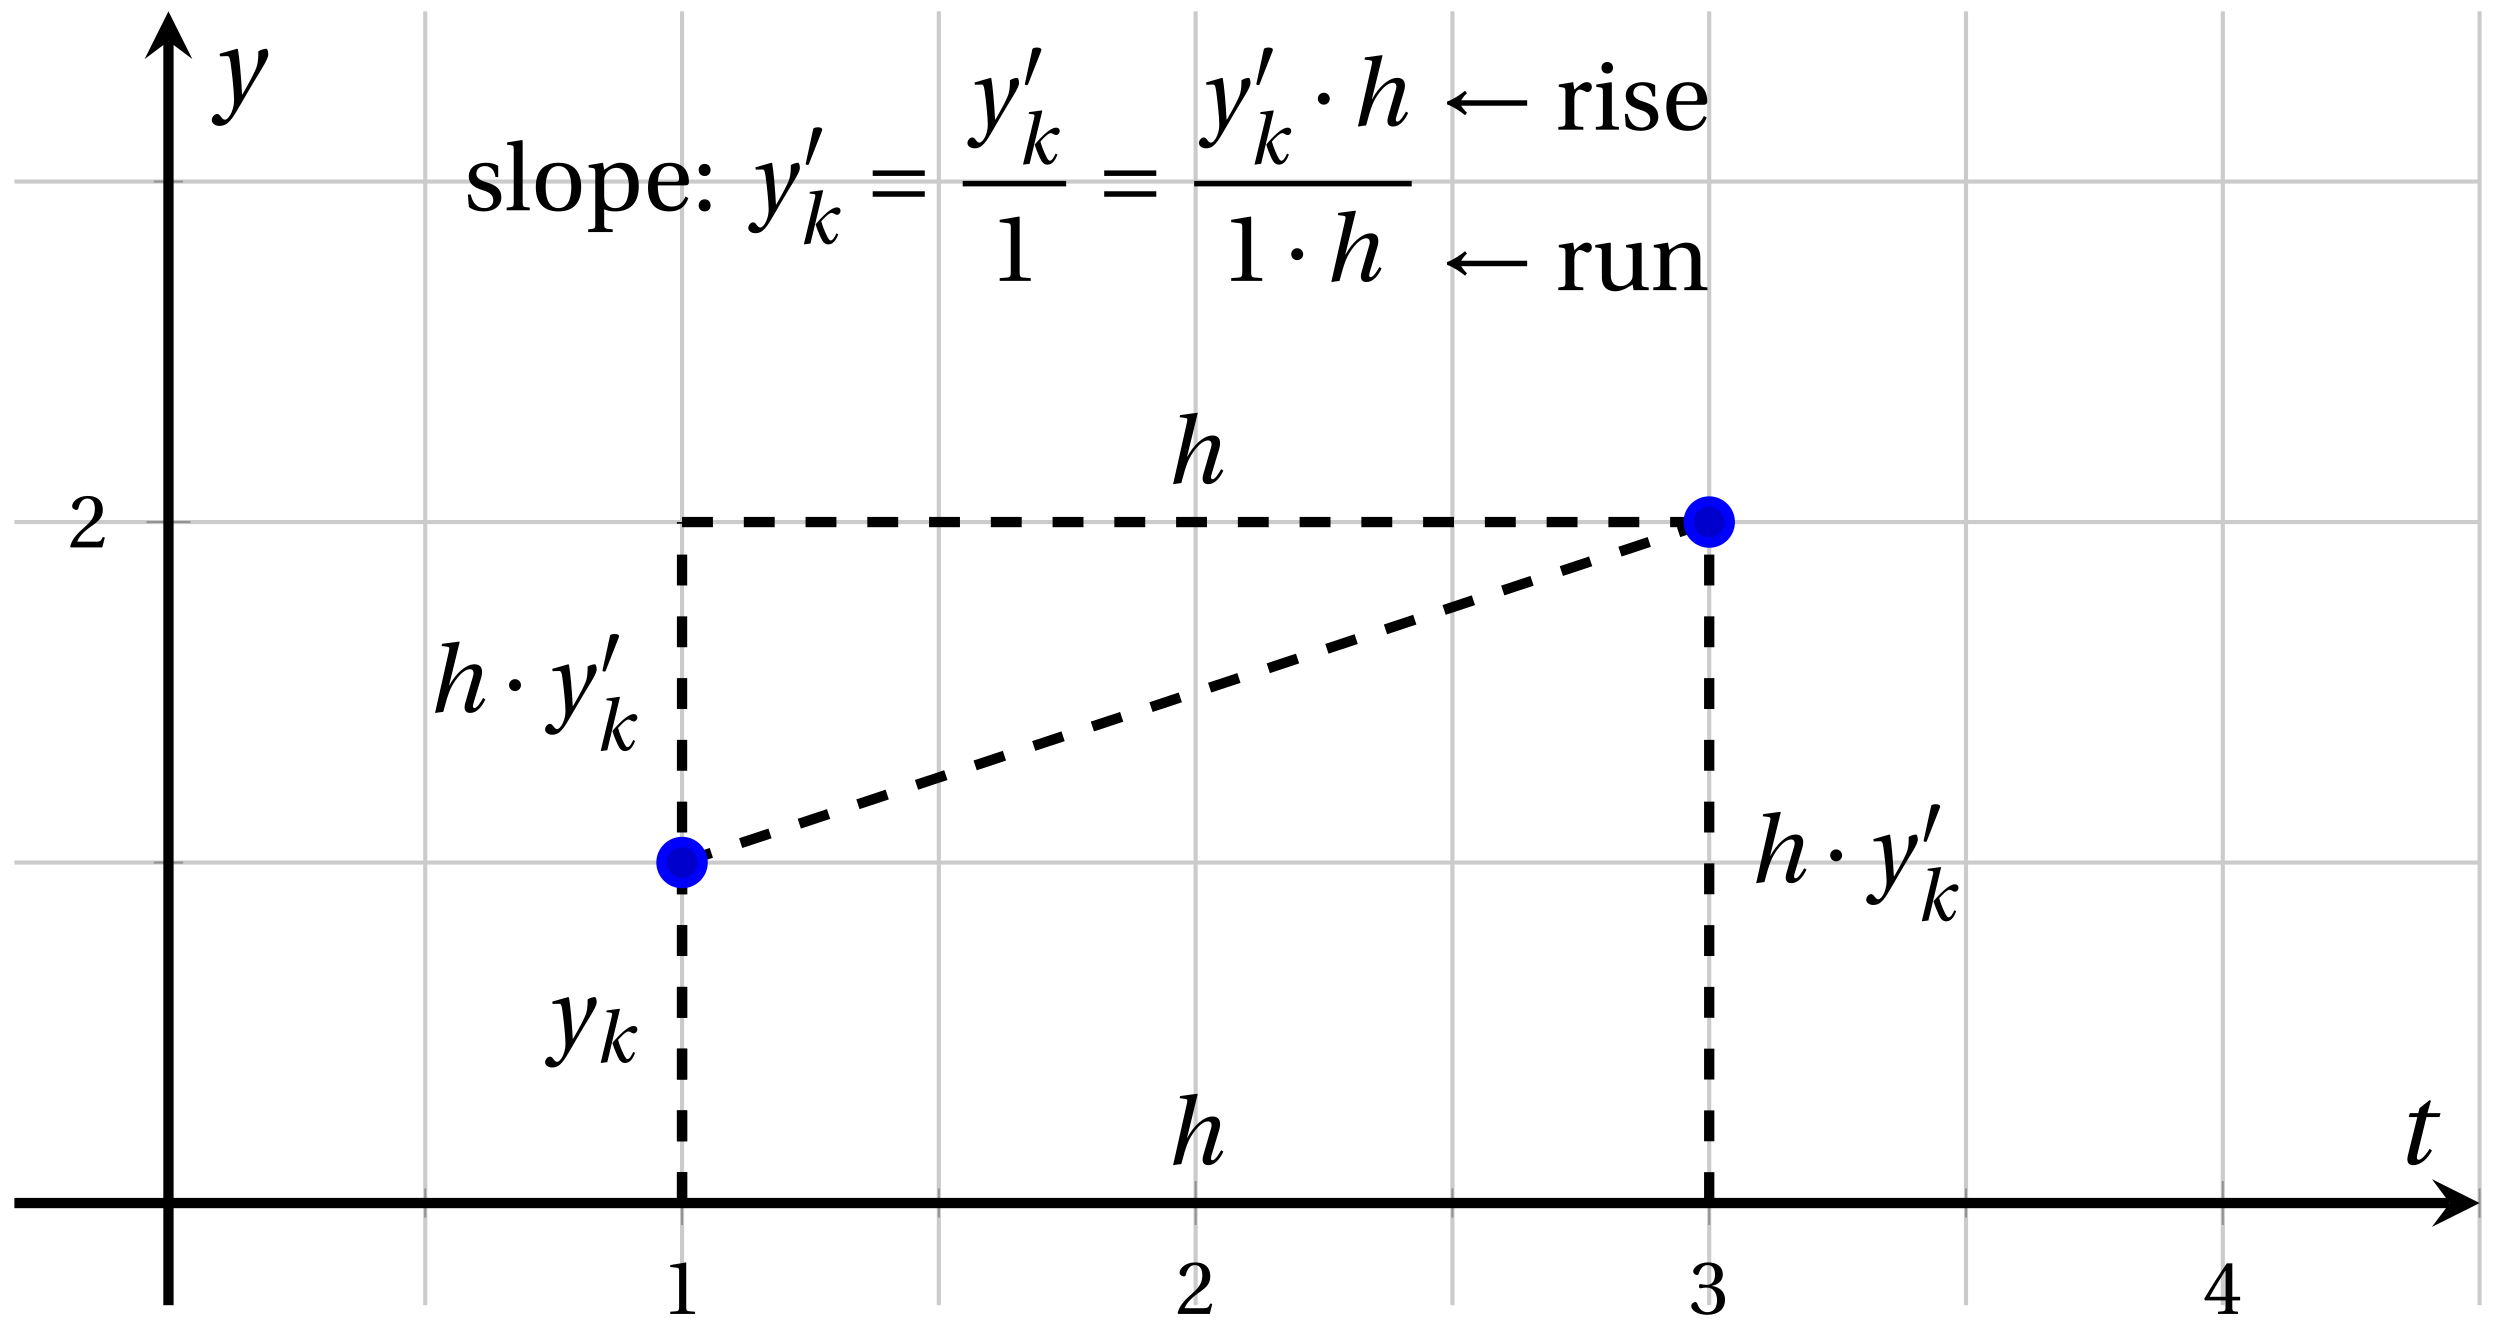 <svg xmlns="http://www.w3.org/2000/svg" xmlns:xlink="http://www.w3.org/1999/xlink" version="1.1" width="242" height="129" viewBox="0 0 242 129">
<defs>
<path id="font_1_1" d="M.437 0V.029L.353 .036C.332 .038 .32 .046 .32 .085V.674L.315 .68 .109 .645V.62L.202 .609C.219 .607 .226 .599 .226 .57V.085C.226 .066 .223 .054 .217 .047 .212 .04 .204 .037 .193 .036L.109 .029V0H.437Z"/>
<path id="font_1_2" d="M.485 .132 .457 .137C.436 .083 .416 .076 .376 .076H.12C.136 .128 .195 .199 .288 .266 .384 .336 .458 .381 .458 .493 .458 .632 .366 .68 .261 .68 .124 .68 .053 .597 .053 .545 .053 .511 .091 .495 .108 .495 .126 .495 .133 .505 .137 .522 .153 .59 .192 .645 .254 .645 .331 .645 .353 .58 .353 .507 .353 .4 .299 .34 .212 .263 .089 .156 .046 .088 .027 .01L.037 0H.451L.485 .132Z"/>
<path id="font_1_3" d="M.13 .366C.13 .349 .135 .338 .148 .338 .16 .338 .187 .348 .235 .348 .32 .348 .368 .271 .368 .184 .368 .065 .309 .023 .238 .023 .172 .023 .129 .073 .11 .129 .104 .148 .094 .157 .08 .157 .062 .157 .027 .138 .027 .102 .027 .059 .096-.012 .237-.012 .382-.012 .473 .061 .473 .189 .473 .323 .358 .363 .303 .368V.372C.357 .381 .444 .421 .444 .52 .444 .631 .357 .68 .25 .68 .118 .68 .053 .604 .053 .561 .053 .53 .088 .513 .102 .513 .115 .513 .123 .52 .127 .533 .149 .601 .187 .645 .243 .645 .322 .645 .341 .575 .341 .519 .341 .459 .32 .384 .235 .384 .187 .384 .16 .394 .148 .394 .135 .394 .13 .384 .13 .366Z"/>
<path id="font_1_4" d="M.3 .179V.077C.3 .043 .289 .037 .265 .035L.201 .029V0H.465V.029L.42 .034C.397 .037 .39 .043 .39 .077V.179H.493V.226H.39V.668H.317C.223 .53 .111 .356 .019 .2L.028 .179H.3M.091 .226C.151 .335 .221 .45 .298 .571H.3V.226H.091Z"/>
<clipPath id="clip_2">
<path transform="matrix(1,0,0,-1,1.392,126.342)" d="M0 0H238.632V125.246H0Z"/>
</clipPath>
<path id="font_3_1" d="M.352 .737 .347 .742 .167 .718 .161 .695 .218 .688C.243 .685 .247 .678 .238 .639L.092-.012 .179 0C.206 .102 .221 .157 .246 .22 .276 .298 .375 .45 .462 .45 .494 .45 .506 .421 .494 .38L.412 .096C.393 .03 .407-.012 .464-.012 .533-.012 .589 .056 .623 .132L.599 .146C.581 .111 .537 .04 .509 .04 .489 .04 .489 .063 .499 .095L.578 .357C.602 .436 .589 .502 .508 .502 .413 .502 .307 .399 .243 .279H.24L.352 .737Z"/>
<path id="font_3_4" d="M.071 .454 .074 .429 .142 .431C.164 .432 .169 .415 .177 .363 .188 .285 .21 .093 .21 .013 .21-.017 .208-.058 .186-.111 .168-.153 .142-.182 .122-.182 .107-.182 .096-.171 .081-.151 .069-.135 .061-.127 .046-.127 .02-.128-.005-.158-.005-.187-.005-.214 .024-.242 .068-.242 .153-.242 .19-.179 .278-.027 .298 .007 .358 .113 .42 .215 .477 .309 .54 .406 .54 .446 .54 .481 .529 .502 .522 .502 .503 .502 .469 .494 .444 .477 .445 .442 .443 .381 .431 .339 .415 .283 .356 .175 .29 .061H.287C.28 .214 .261 .425 .247 .498L.239 .502 .071 .454Z"/>
<path id="font_3_2" d="M.184 0 .36 .737 .355 .742 .176 .718 .17 .695 .227 .688C.252 .685 .256 .678 .247 .639L.092-.012 .184 0M.55 .502C.51 .502 .461 .471 .41 .428 .354 .379 .302 .324 .255 .267 .274 .203 .298 .144 .326 .083 .355 .019 .384-.012 .432-.012 .496-.012 .54 .045 .57 .129L.545 .142C.517 .082 .492 .043 .465 .043 .448 .043 .434 .062 .409 .114 .378 .177 .353 .242 .334 .309 .362 .341 .44 .426 .476 .426 .491 .426 .502 .421 .525 .407 .532 .403 .542 .399 .553 .399 .581 .399 .602 .428 .602 .453 .602 .48 .589 .502 .55 .502Z"/>
<path id="font_4_2" d="M.08 .282C.08 .247 .108 .219 .143 .219 .178 .219 .206 .247 .206 .282 .206 .317 .178 .345 .143 .345 .108 .345 .08 .317 .08 .282Z"/>
<path id="font_4_1" d="M.277 .505C.283 .52 .284 .529 .284 .533 .284 .554 .254 .563 .223 .563 .193 .563 .162 .554 .159 .539L.054 .053C.054 .046 .068 .04 .08 .04 .088 .04 .096 .043 .098 .048L.277 .505Z"/>
<path id="font_1_13" d="M.367 .351V.468C.334 .492 .283 .502 .238 .502 .13 .502 .057 .451 .056 .356 .057 .273 .124 .236 .207 .211 .252 .197 .315 .174 .315 .106 .315 .055 .275 .023 .222 .023 .141 .023 .096 .082 .076 .167H.047L.057 .036C.093 .004 .154-.012 .213-.012 .332-.012 .4 .051 .4 .136 .4 .224 .346 .264 .243 .296 .202 .309 .136 .33 .136 .386 .137 .438 .176 .467 .226 .467 .297 .467 .331 .412 .338 .351H.367Z"/>
<path id="font_1_8" d="M.189 .736 .182 .742 .025 .717V.692L.063 .688C.089 .685 .095 .68 .095 .642V.087C.095 .036 .092 .034 .02 .029V0H.264V.029C.193 .034 .189 .036 .189 .087V.736Z"/>
<path id="font_1_10" d="M.288 .502C.128 .502 .049 .407 .049 .245 .049 .083 .128-.012 .288-.012 .45-.012 .528 .083 .528 .245 .528 .407 .45 .502 .288 .502M.153 .245C.153 .383 .197 .467 .288 .467 .381 .467 .424 .383 .424 .245 .424 .107 .381 .023 .288 .023 .197 .023 .153 .107 .153 .245Z"/>
<path id="font_1_11" d="M.194 .321C.194 .346 .198 .36 .207 .378 .23 .424 .273 .448 .326 .448 .366 .448 .455 .422 .455 .25 .455 .103 .409 .023 .309 .023 .257 .023 .217 .05 .201 .096 .195 .114 .194 .134 .194 .157V.321M.03 .477V.452L.068 .447C.094 .443 .1 .438 .1 .402V-.143C.1-.194 .095-.196 .025-.201V-.23H.284V-.201C.2-.196 .194-.194 .194-.143V.011C.215-.001 .262-.012 .308-.012 .443-.012 .559 .05 .559 .256 .559 .327 .546 .502 .364 .502 .291 .502 .233 .453 .194 .428L.181 .502 .03 .477Z"/>
<path id="font_1_6" d="M.441 .263C.462 .263 .481 .268 .481 .301 .481 .36 .462 .502 .279 .502 .123 .502 .049 .391 .049 .241 .049 .083 .117-.014 .28-.012 .391-.011 .448 .05 .475 .129L.445 .145C.417 .087 .379 .039 .3 .039 .176 .039 .151 .159 .153 .263H.441M.154 .301C.154 .342 .169 .467 .273 .467 .366 .467 .377 .372 .377 .333 .377 .314 .371 .301 .343 .301H.154Z"/>
<path id="font_1_5" d="M.133-.012C.172-.012 .195 .015 .196 .051 .196 .088 .172 .116 .133 .116 .095 .116 .07 .088 .07 .051 .07 .015 .095-.012 .133-.012M.133 .362C.172 .362 .195 .389 .196 .426 .196 .462 .172 .49 .133 .49 .095 .49 .07 .462 .07 .426 .07 .389 .095 .362 .133 .362Z"/>
<path id="font_4_4" d="M.635 .143V.201H.085V.143H.635M.635 .363V.421H.085V.363H.635Z"/>
<path id="font_4_3" d="M.082 .267C.144 .247 .233 .186 .273 .152L.292 .179C.265 .204 .24 .238 .231 .253H.928V.311H.231C.241 .328 .265 .362 .292 .385L.273 .412C.233 .378 .145 .317 .082 .297V.267Z"/>
<path id="font_1_12" d="M.189 .502 .037 .477V.452L.075 .447C.101 .443 .107 .438 .107 .402V.087C.107 .036 .102 .034 .032 .029V0H.296V.029C.207 .034 .201 .036 .201 .087V.321C.201 .398 .235 .424 .258 .424 .274 .424 .291 .418 .32 .402 .327 .398 .335 .397 .34 .397 .364 .397 .386 .422 .386 .453 .386 .475 .372 .502 .333 .502 .297 .502 .267 .48 .201 .422L.189 .502Z"/>
<path id="font_1_7" d="M.037 .477V.452L.075 .447C.101 .443 .107 .438 .107 .402V.087C.107 .036 .104 .034 .032 .029V0H.276V.029C.205 .034 .201 .036 .201 .087V.496L.194 .502 .037 .477M.153 .715C.117 .715 .092 .689 .092 .653 .092 .618 .117 .593 .153 .593 .19 .593 .213 .618 .214 .653 .214 .689 .19 .715 .153 .715Z"/>
<path id="font_1_14" d="M.591 0V.029C.522 .034 .516 .036 .516 .087V.496L.509 .502 .352 .477V.452L.39 .447C.416 .443 .422 .438 .422 .402V.177C.422 .149 .419 .127 .414 .117 .391 .071 .343 .042 .291 .042 .233 .042 .19 .078 .19 .156V.496L.183 .502 .026 .477V.452L.064 .447C.09 .443 .096 .438 .096 .402V.138C.096 .023 .164-.012 .238-.012 .323-.012 .392 .046 .421 .06L.431 0H.591Z"/>
<path id="font_1_9" d="M.529 .343C.529 .444 .474 .502 .382 .502 .308 .502 .262 .466 .2 .426L.186 .502 .037 .477V.452L.075 .447C.101 .443 .107 .438 .107 .402V.087C.107 .036 .104 .034 .032 .029V0H.276V.029C.205 .034 .201 .036 .201 .087V.321C.201 .346 .203 .36 .211 .376 .232 .415 .277 .448 .33 .448 .398 .448 .435 .41 .435 .323V.087C.435 .036 .432 .034 .36 .029V0H.604V.029C.533 .034 .529 .036 .529 .087V.343Z"/>
<path id="font_3_3" d="M.428 .452 .439 .49H.312L.346 .609 .334 .616 .237 .539 .224 .49H.143L.132 .452H.215L.125 .086C.11 .029 .122-.012 .172-.012 .252-.012 .316 .054 .356 .129L.334 .146C.311 .107 .26 .04 .229 .04 .208 .04 .208 .063 .214 .088L.303 .452H.428Z"/>
</defs>
<path transform="matrix(1,0,0,-1,1.392,126.342)" stroke-width=".399" stroke-linecap="butt" stroke-miterlimit="10" stroke-linejoin="miter" fill="none" stroke="#cbcbcb" d="M39.772 0V125.246M89.487 0V125.246M139.202 0V125.246M188.917 0V125.246M238.632 0V125.246"/>
<path transform="matrix(1,0,0,-1,1.392,126.342)" stroke-width=".399" stroke-linecap="butt" stroke-miterlimit="10" stroke-linejoin="miter" fill="none" stroke="#cbcbcb" d="M64.63 0V125.246M114.345 0V125.246M164.06 0V125.246M213.775 0V125.246"/>
<path transform="matrix(1,0,0,-1,1.392,126.342)" stroke-width=".399" stroke-linecap="butt" stroke-miterlimit="10" stroke-linejoin="miter" fill="none" stroke="#cbcbcb" d="M0 42.847H238.632M0 108.766H238.632"/>
<path transform="matrix(1,0,0,-1,1.392,126.342)" stroke-width=".399" stroke-linecap="butt" stroke-miterlimit="10" stroke-linejoin="miter" fill="none" stroke="#cbcbcb" d="M0 75.807H238.632"/>
<path transform="matrix(1,0,0,-1,1.392,126.342)" stroke-width=".199" stroke-linecap="butt" stroke-miterlimit="10" stroke-linejoin="miter" fill="none" stroke="#929292" d="M39.772 8.47V11.305M89.487 8.47V11.305M139.202 8.47V11.305M188.917 8.47V11.305M238.632 8.47V11.305"/>
<path transform="matrix(1,0,0,-1,1.392,126.342)" stroke-width=".199" stroke-linecap="butt" stroke-miterlimit="10" stroke-linejoin="miter" fill="none" stroke="#929292" d="M64.63 7.762V12.014M114.345 7.762V12.014M164.06 7.762V12.014M213.775 7.762V12.014"/>
<path transform="matrix(1,0,0,-1,1.392,126.342)" stroke-width=".199" stroke-linecap="butt" stroke-miterlimit="10" stroke-linejoin="miter" fill="none" stroke="#929292" d="M13.497 42.847H16.332M13.497 108.766H16.332"/>
<path transform="matrix(1,0,0,-1,1.392,126.342)" stroke-width=".199" stroke-linecap="butt" stroke-miterlimit="10" stroke-linejoin="miter" fill="none" stroke="#929292" d="M12.789 75.807H17.04"/>
<path transform="matrix(1,0,0,-1,1.392,126.342)" stroke-width=".996" stroke-linecap="butt" stroke-miterlimit="10" stroke-linejoin="miter" fill="none" stroke="#000000" d="M0 9.888H235.743"/>
<path transform="matrix(1,0,0,-1,237.142,116.454)" d="M2.889 0-1.734 2.311 0 0-1.734-2.311"/>
<path transform="matrix(1,0,0,-1,1.392,126.342)" stroke-width=".996" stroke-linecap="butt" stroke-miterlimit="10" stroke-linejoin="miter" fill="none" stroke="#000000" d="M14.915 0V122.357"/>
<path transform="matrix(0,-1,-1,-0,16.307,3.985)" d="M2.889 0-1.734 2.311 0 0-1.734-2.311"/>
<use data-text="1" xlink:href="#font_1_1" transform="matrix(7.333,0,0,-7.332,64.079,127.188)"/>
<use data-text="2" xlink:href="#font_1_2" transform="matrix(7.333,0,0,-7.332,113.795,127.188)"/>
<use data-text="3" xlink:href="#font_1_3" transform="matrix(7.333,0,0,-7.332,163.512,127.188)"/>
<use data-text="4" xlink:href="#font_1_4" transform="matrix(7.333,0,0,-7.332,213.228,127.188)"/>
<use data-text="2" xlink:href="#font_1_2" transform="matrix(7.333,0,0,-7.332,6.593,52.99)"/>
<g clip-path="url(#clip_2)">
<path transform="matrix(1,0,0,-1,1.392,126.342)" stroke-width=".996" stroke-linecap="butt" stroke-dasharray="2.989,2.989" stroke-miterlimit="10" stroke-linejoin="miter" fill="none" stroke="#000000" d="M64.63 42.847V42.847L164.06 75.807"/>
<path transform="matrix(1,0,0,-1,1.392,126.342)" stroke-width=".996" stroke-linecap="butt" stroke-dasharray="2.989,2.989" stroke-miterlimit="10" stroke-linejoin="miter" fill="none" stroke="#000000" d="M64.63 9.888V9.888 42.847"/>
<path transform="matrix(1,0,0,-1,1.392,126.342)" stroke-width=".996" stroke-linecap="butt" stroke-dasharray="2.989,2.989" stroke-miterlimit="10" stroke-linejoin="miter" fill="none" stroke="#000000" d="M64.63 9.888V9.888 75.807"/>
<path transform="matrix(1,0,0,-1,1.392,126.342)" stroke-width=".996" stroke-linecap="butt" stroke-dasharray="2.989,2.989" stroke-miterlimit="10" stroke-linejoin="miter" fill="none" stroke="#000000" d="M164.06 9.888V9.888 75.807"/>
<path transform="matrix(1,0,0,-1,1.392,126.342)" stroke-width=".996" stroke-linecap="butt" stroke-dasharray="2.989,2.989" stroke-miterlimit="10" stroke-linejoin="miter" fill="none" stroke="#000000" d="M64.63 75.807V75.807H164.06"/>
<use data-text="h" xlink:href="#font_3_1" transform="matrix(9.166,0,0,-9.166,112.711,112.677)"/>
<use data-text="h" xlink:href="#font_3_1" transform="matrix(9.166,0,0,-9.166,112.711,46.758)"/>
<use data-text="y" xlink:href="#font_3_4" transform="matrix(9.166,0,0,-9.166,52.812,101.115)"/>
<use data-text="k" xlink:href="#font_3_2" transform="matrix(6.966,0,0,-6.966,57.504,102.814)"/>
<use data-text="h" xlink:href="#font_3_1" transform="matrix(9.166,0,0,-9.166,41.269,68.904)"/>
<use data-text="&#x00b7;" xlink:href="#font_4_2" transform="matrix(9.166,0,0,-9.166,48.543,68.904)"/>
<use data-text="y" xlink:href="#font_3_4" transform="matrix(9.166,0,0,-9.166,52.811,68.904)"/>
<use data-text="&#x2032;" xlink:href="#font_4_1" transform="matrix(6.966,0,0,-6.966,57.941,65.288)"/>
<use data-text="k" xlink:href="#font_3_2" transform="matrix(6.966,0,0,-6.966,57.503,72.62)"/>
<use data-text="h" xlink:href="#font_3_1" transform="matrix(9.166,0,0,-9.166,169.154,85.384)"/>
<use data-text="&#x00b7;" xlink:href="#font_4_2" transform="matrix(9.166,0,0,-9.166,176.428,85.384)"/>
<use data-text="y" xlink:href="#font_3_4" transform="matrix(9.166,0,0,-9.166,180.695,85.384)"/>
<use data-text="&#x2032;" xlink:href="#font_4_1" transform="matrix(6.966,0,0,-6.966,185.826,81.768)"/>
<use data-text="k" xlink:href="#font_3_2" transform="matrix(6.966,0,0,-6.966,185.388,89.1)"/>
<use data-text="s" xlink:href="#font_1_13" transform="matrix(9.166,0,0,-9.166,44.863,20.356)"/>
<use data-text="l" xlink:href="#font_1_8" transform="matrix(9.166,0,0,-9.166,48.86,20.356)"/>
<use data-text="o" xlink:href="#font_1_10" transform="matrix(9.166,0,0,-9.166,51.417,20.356)"/>
<use data-text="p" xlink:href="#font_1_11" transform="matrix(9.166,0,0,-9.166,56.706,20.356)"/>
<use data-text="e" xlink:href="#font_1_6" transform="matrix(9.166,0,0,-9.166,62.278,20.356)"/>
<use data-text=":" xlink:href="#font_1_5" transform="matrix(9.166,0,0,-9.166,66.99,20.356)"/>
<use data-text="y" xlink:href="#font_3_4" transform="matrix(9.166,0,0,-9.166,72.48,20.356)"/>
<use data-text="&#x2032;" xlink:href="#font_4_1" transform="matrix(6.966,0,0,-6.966,77.611,16.242)"/>
<use data-text="k" xlink:href="#font_3_2" transform="matrix(6.966,0,0,-6.966,77.172,23.574)"/>
<use data-text="=" xlink:href="#font_4_4" transform="matrix(9.166,0,0,-9.166,83.699,20.356)"/>
<use data-text="y" xlink:href="#font_3_4" transform="matrix(9.166,0,0,-9.166,93.693,12.139)"/>
<use data-text="&#x2032;" xlink:href="#font_4_1" transform="matrix(6.966,0,0,-6.966,98.824,8.523)"/>
<use data-text="k" xlink:href="#font_3_2" transform="matrix(6.966,0,0,-6.966,98.386,15.855)"/>
<path transform="matrix(1,0,0,-1,-23.029,-86.901)" stroke-width=".532" stroke-linecap="butt" stroke-miterlimit="10" stroke-linejoin="miter" fill="none" stroke="#000000" d="M116.22-104.677H126.232"/>
<use data-text="1" xlink:href="#font_1_1" transform="matrix(9.166,0,0,-9.166,95.77,27.191)"/>
<use data-text="=" xlink:href="#font_4_4" transform="matrix(9.166,0,0,-9.166,106.107,20.356)"/>
<use data-text="y" xlink:href="#font_3_4" transform="matrix(9.166,0,0,-9.166,116.101,12.139)"/>
<use data-text="&#x2032;" xlink:href="#font_4_1" transform="matrix(6.966,0,0,-6.966,121.233,8.523)"/>
<use data-text="k" xlink:href="#font_3_2" transform="matrix(6.966,0,0,-6.966,120.794,15.855)"/>
<use data-text="&#x00b7;" xlink:href="#font_4_2" transform="matrix(9.166,0,0,-9.166,126.833,12.139)"/>
<use data-text="h" xlink:href="#font_3_1" transform="matrix(9.166,0,0,-9.166,130.601,12.139)"/>
<path transform="matrix(1,0,0,-1,-23.029,-86.901)" stroke-width=".532" stroke-linecap="butt" stroke-miterlimit="10" stroke-linejoin="miter" fill="none" stroke="#000000" d="M138.628-104.677H159.683"/>
<use data-text="1" xlink:href="#font_1_1" transform="matrix(9.166,0,0,-9.166,118.179,27.191)"/>
<use data-text="&#x00b7;" xlink:href="#font_4_2" transform="matrix(9.166,0,0,-9.166,124.258,27.191)"/>
<use data-text="h" xlink:href="#font_3_1" transform="matrix(9.166,0,0,-9.166,128.026,27.191)"/>
<use data-text="&#x2190;" xlink:href="#font_4_3" transform="matrix(9.166,0,0,-9.166,139.324,12.554)"/>
<use data-text="r" xlink:href="#font_1_12" transform="matrix(9.166,0,0,-9.166,150.552,12.554)"/>
<use data-text="i" xlink:href="#font_1_7" transform="matrix(9.166,0,0,-9.166,154.181,12.554)"/>
<use data-text="s" xlink:href="#font_1_13" transform="matrix(9.166,0,0,-9.166,156.858,12.554)"/>
<use data-text="e" xlink:href="#font_1_6" transform="matrix(9.166,0,0,-9.166,160.854,12.554)"/>
<use data-text="&#x2190;" xlink:href="#font_4_3" transform="matrix(9.166,0,0,-9.166,139.324,28.087)"/>
<use data-text="r" xlink:href="#font_1_12" transform="matrix(9.166,0,0,-9.166,150.552,28.087)"/>
<use data-text="u" xlink:href="#font_1_14" transform="matrix(9.166,0,0,-9.166,154.181,28.087)"/>
<use data-text="n" xlink:href="#font_1_9" transform="matrix(9.166,0,0,-9.166,159.745,28.087)"/>
</g>
<path transform="matrix(1,0,0,-1,1.392,126.342)" d="M66.622 42.847C66.622 43.948 65.73 44.84 64.63 44.84 63.529 44.84 62.637 43.948 62.637 42.847 62.637 41.747 63.529 40.855 64.63 40.855 65.73 40.855 66.622 41.747 66.622 42.847ZM64.63 42.847" fill="#0000cc"/>
<path transform="matrix(1,0,0,-1,1.392,126.342)" stroke-width=".996" stroke-linecap="butt" stroke-miterlimit="10" stroke-linejoin="miter" fill="none" stroke="#0000ff" d="M66.622 42.847C66.622 43.948 65.73 44.84 64.63 44.84 63.529 44.84 62.637 43.948 62.637 42.847 62.637 41.747 63.529 40.855 64.63 40.855 65.73 40.855 66.622 41.747 66.622 42.847ZM64.63 42.847"/>
<path transform="matrix(1,0,0,-1,1.392,126.342)" d="M166.052 75.807C166.052 76.907 165.16 77.799 164.06 77.799 162.959 77.799 162.067 76.907 162.067 75.807 162.067 74.706 162.959 73.814 164.06 73.814 165.16 73.814 166.052 74.706 166.052 75.807ZM164.06 75.807" fill="#0000cc"/>
<path transform="matrix(1,0,0,-1,1.392,126.342)" stroke-width=".996" stroke-linecap="butt" stroke-miterlimit="10" stroke-linejoin="miter" fill="none" stroke="#0000ff" d="M166.052 75.807C166.052 76.907 165.16 77.799 164.06 77.799 162.959 77.799 162.067 76.907 162.067 75.807 162.067 74.706 162.959 73.814 164.06 73.814 165.16 73.814 166.052 74.706 166.052 75.807ZM164.06 75.807"/>
<path transform="matrix(1,0,0,-1,1.392,126.342)" stroke-width=".996" stroke-linecap="butt" stroke-miterlimit="10" stroke-linejoin="miter" fill="none" stroke="#0000ff" d=""/>
<use data-text="t" xlink:href="#font_3_3" transform="matrix(10.037,0,0,-10.036,231.839,112.669)"/>
<use data-text="y" xlink:href="#font_3_4" transform="matrix(10.037,0,0,-10.036,20.55,9.758)"/>
</svg>
